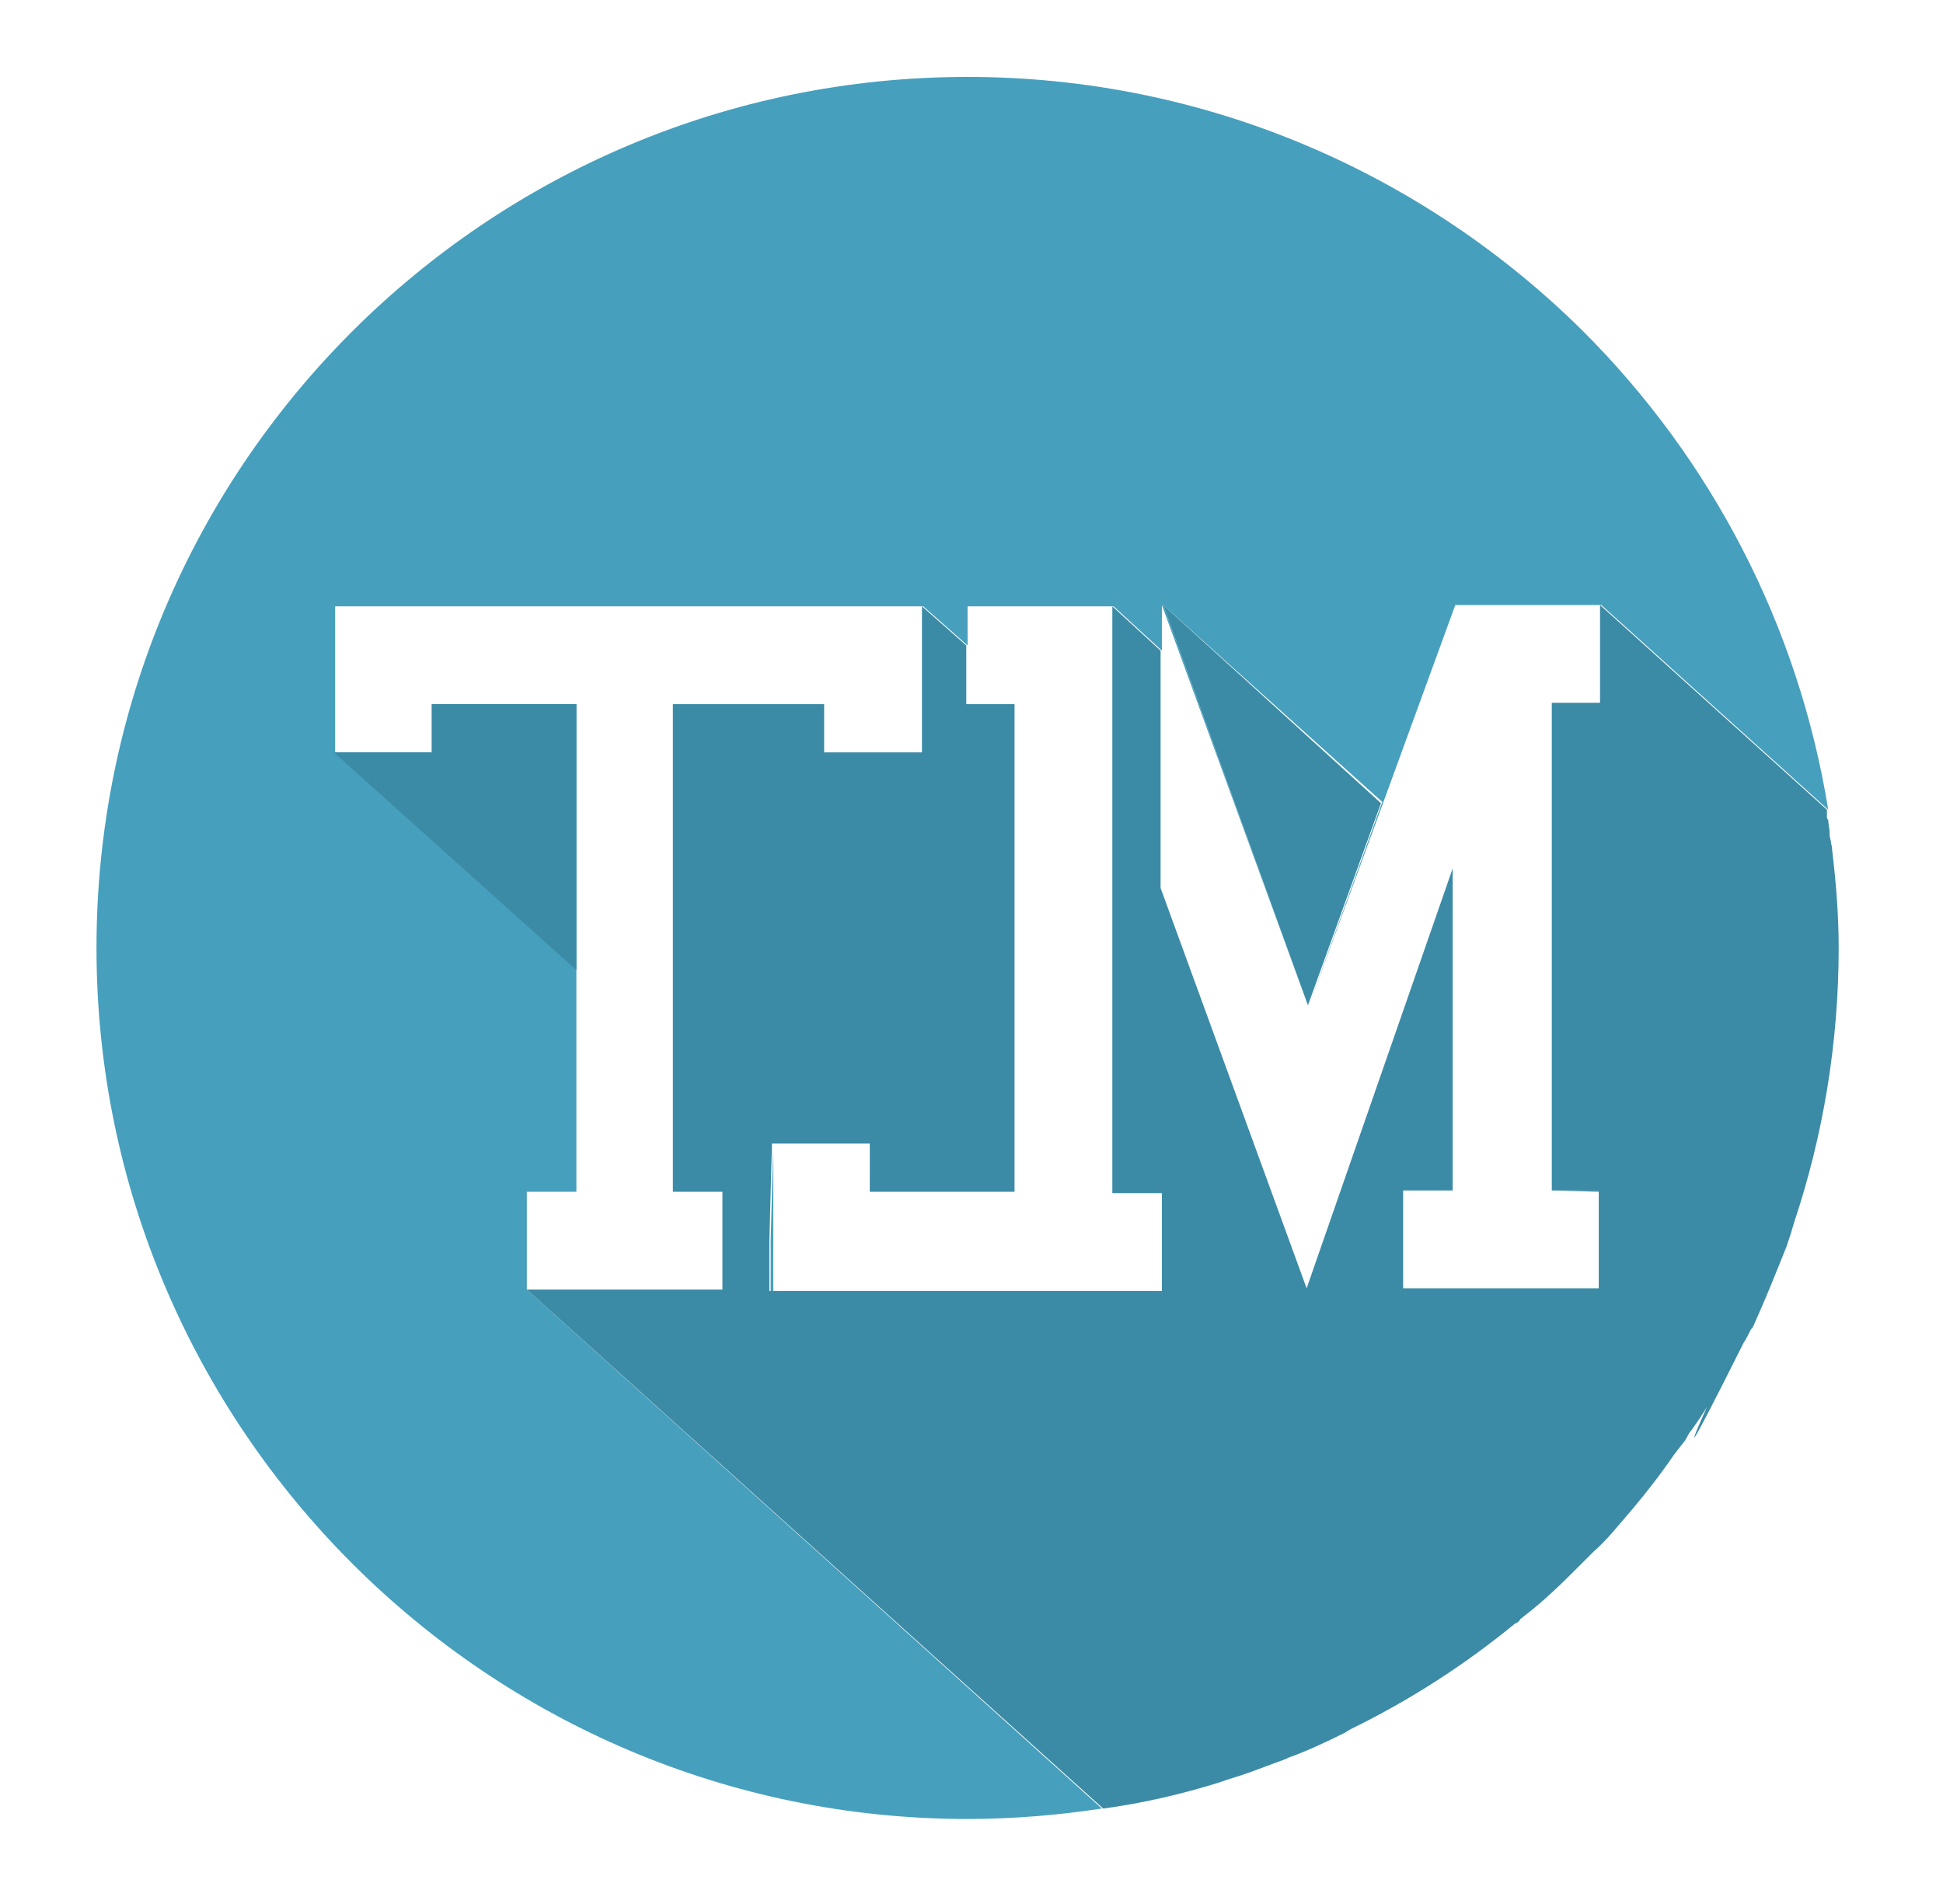 <?xml version="1.0" encoding="utf-8"?>
<!-- Generator: Adobe Illustrator 19.1.0, SVG Export Plug-In . SVG Version: 6.00 Build 0)  -->
<svg version="1.1" id="Layer_1" xmlns="http://www.w3.org/2000/svg" xmlns:xlink="http://www.w3.org/1999/xlink" x="0px" y="0px"
	 viewBox="0 0 149 146" style="enable-background:new 0 0 149 146;" xml:space="preserve">
<style type="text/css">
	.st0{fill:#469FBD;}
	.st1{fill:#3B8BA6;}
</style>
<g>
	<path class="st0" d="M121.4,25.4C109.3,13.4,92.6,5.9,74.2,5.9C37.3,5.9,7.4,35.8,7.4,72.7c0,18.4,7.5,35.1,19.6,47.2
		c12.1,12.1,28.8,19.6,47.2,19.6c3.5,0,7-0.3,10.3-0.8L40.4,98.9v-7.5h3.8V54h-11v3.7h-7.5V46.5h45.1l3.4,3v-3h11.2l3.7,3.4v-3.5
		l11.2,30.7L89.2,46.4l16.8,15.1l-5.6,15.6l11.2-30.7h11.2l17.4,15.7C137.9,47.9,131.2,35.2,121.4,25.4z M59.1,95.2v3.8h0.2V87.7
		L59.1,95.2z M59.1,95.2v3.8h0.2V87.7L59.1,95.2z"/>
	<path class="st1" d="M141,72.7c0,7.3-1.2,14.4-3.4,21c-0.1,0.3-0.2,0.7-0.3,1c-0.1,0.3-0.2,0.6-0.3,0.9c-0.8,2-1.6,4-2.5,6
		c0,0.1-0.1,0.1-0.1,0.2c0,0,0,0.1-0.1,0.1c-0.2,0.4-0.4,0.8-0.6,1.1c-4.7,9.4-4.2,8-2.8,4.9c-0.3,0.5-0.7,1.1-1.2,1.8
		c-0.2,0.2-0.3,0.5-0.5,0.8c-0.4,0.5-0.8,1-1.2,1.6c-1.2,1.7-2.5,3.3-3.9,4.9c0,0,0,0,0,0c-0.5,0.6-1.1,1.3-1.9,2l0,0
		c-0.2,0.2-0.3,0.3-0.5,0.5l-0.8,0.8c0,0-0.1,0.1-0.2,0.2c-0.6,0.6-2.3,2.3-3.9,3.5l0,0c0,0,0,0-0.1,0.1c-0.1,0-0.1,0.1-0.2,0.2
		c-0.1,0.1-0.2,0.2-0.3,0.2c-3.9,3.2-8.1,5.9-12.6,8.1c-0.2,0.1-0.3,0.2-0.5,0.3c-1.4,0.7-2.9,1.4-4.3,1.9l-0.2,0.1l-2.7,1
		c0,0,0,0,0,0c0,0,0,0,0,0s0,0,0,0c-0.8,0.3-1.6,0.5-2.4,0.8c0,0,0,0,0,0c-2.9,0.9-5.9,1.6-8.9,2L40.4,98.9h15v-7.5h-3.8V54h11.6
		v3.7h7.5V46.5l3.4,3V54h3.7v37.4H66.7v-3.7h-7.5l-0.2,7.5v3.8h30.1v-7.5h-3.8V46.5l3.7,3.4v18.2l11.2,30.7l11.2-32.2v24.7h-3.8v7.5
		h15v-7.5H119V53.9h3.7v-7.5l17.4,15.7c0,0,0,0,0,0c0,0,0,0.1,0,0.1c0,0.1,0,0.1,0,0.2c0,0,0,0.1,0,0.2c0,0.1,0,0.2,0.1,0.3
		c0,0.3,0.1,0.6,0.1,0.9c0,0.2,0,0.4,0.1,0.7c0,0.2,0.1,0.4,0.1,0.7C140.8,67.7,141,70.2,141,72.7z"/>
	<path class="st1" d="M122.3,119l-0.5,0.5C122,119.3,122.1,119.2,122.3,119L122.3,119z"/>
	<polygon class="st1" points="105.9,61.6 100.3,77.1 89.2,46.4 	"/>
	<polygon class="st1" points="44.2,54 44.2,74.4 25.6,57.7 33.1,57.7 33.1,54 	"/>
	<polygon class="st1" points="122.8,91.3 122.8,91.4 119,91.3 	"/>
	<path class="st1" d="M136.9,95.6c-0.7,2-1.5,4-2.5,6C135.3,99.7,136.2,97.7,136.9,95.6z"/>
</g>
</svg>
